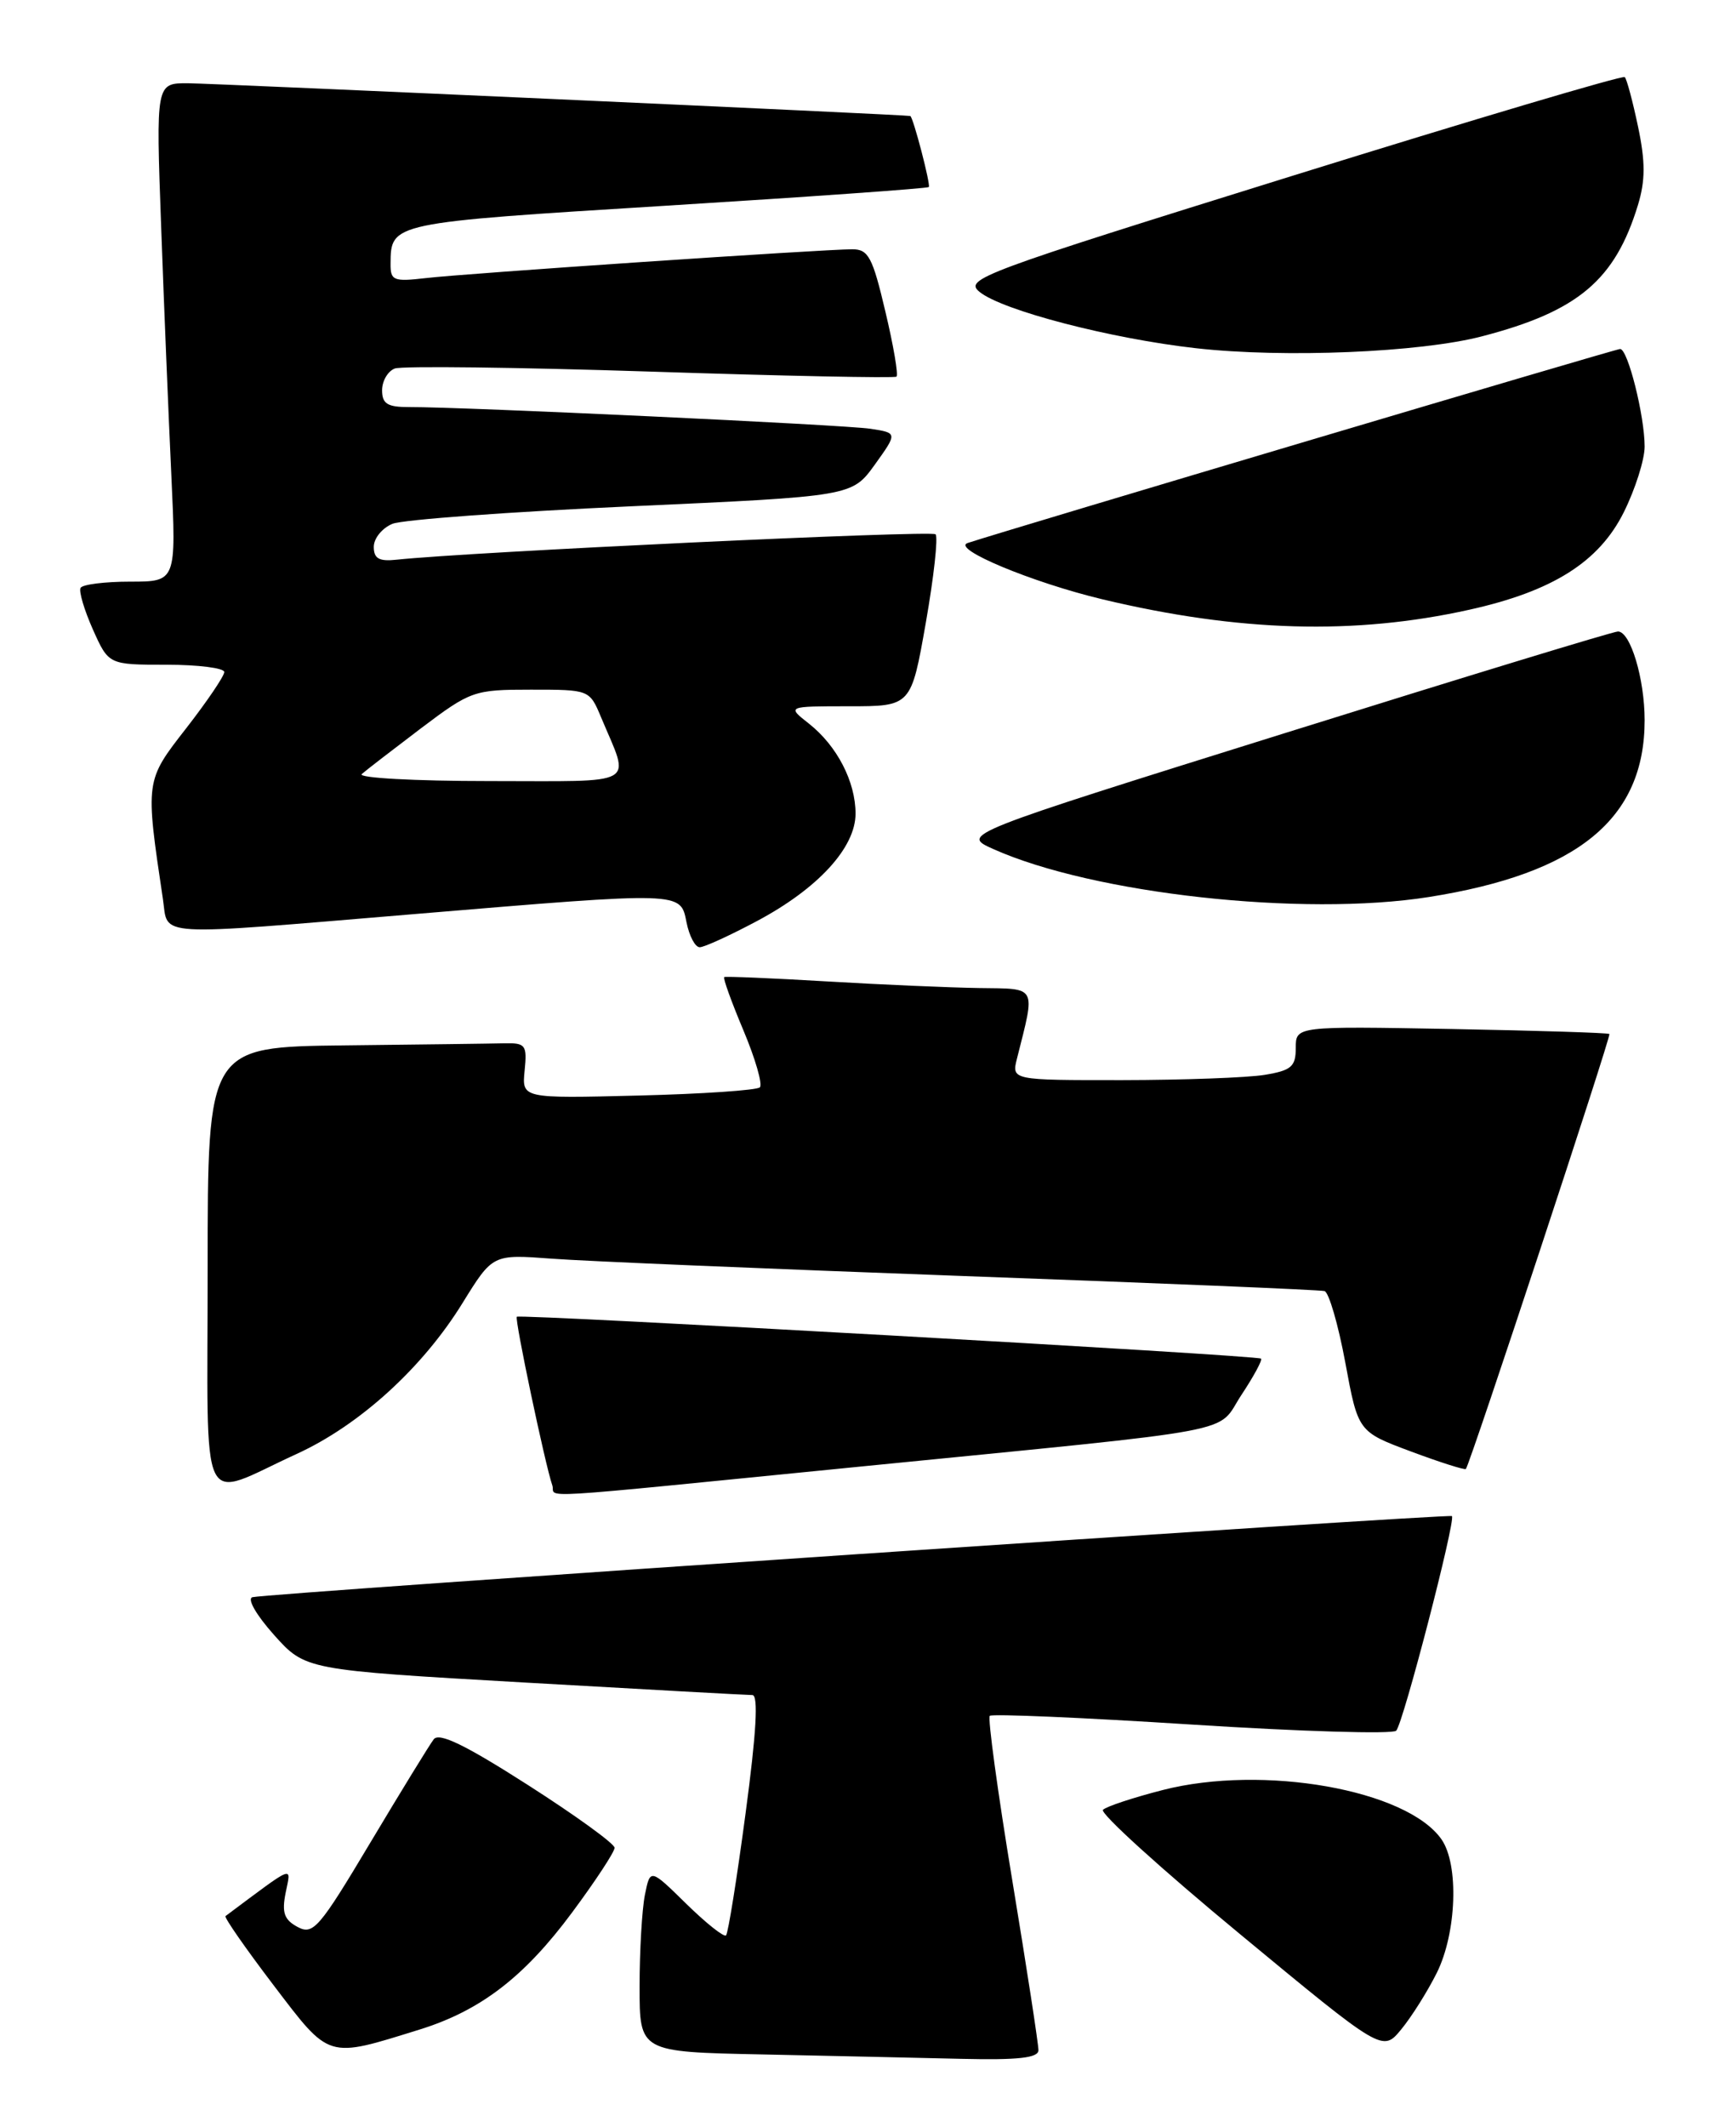 <?xml version="1.0" encoding="UTF-8" standalone="no"?>
<!DOCTYPE svg PUBLIC "-//W3C//DTD SVG 1.1//EN" "http://www.w3.org/Graphics/SVG/1.1/DTD/svg11.dtd" >
<svg xmlns="http://www.w3.org/2000/svg" xmlns:xlink="http://www.w3.org/1999/xlink" version="1.1" viewBox="0 0 209 256">
 <g >
 <path fill="currentColor"
d=" M 125.02 246.75 C 125.03 246.06 123.61 236.83 121.86 226.24 C 120.11 215.65 118.90 206.77 119.16 206.50 C 119.42 206.24 130.37 206.71 143.48 207.55 C 156.60 208.39 167.67 208.72 168.09 208.29 C 168.93 207.43 175.28 182.95 174.80 182.46 C 174.48 182.15 32.39 191.74 30.40 192.22 C 29.71 192.38 30.83 194.34 32.97 196.74 C 36.76 200.98 36.76 200.98 63.13 202.49 C 77.63 203.32 89.99 204.00 90.58 204.00 C 91.32 204.00 91.06 208.54 89.76 218.24 C 88.72 226.06 87.66 232.67 87.41 232.92 C 87.16 233.17 85.01 231.46 82.62 229.12 C 78.28 224.86 78.28 224.86 77.64 228.05 C 77.29 229.81 77.00 234.78 77.00 239.10 C 77.00 246.95 77.00 246.95 91.75 247.25 C 99.86 247.42 110.66 247.66 115.75 247.78 C 122.59 247.94 125.00 247.67 125.02 246.75 Z  M 50.50 244.26 C 57.85 241.98 63.12 237.93 68.88 230.16 C 71.70 226.36 74.00 222.86 73.99 222.38 C 73.99 221.89 69.29 218.49 63.55 214.82 C 56.03 210.01 52.87 208.47 52.22 209.32 C 51.72 209.97 48.29 215.56 44.59 221.75 C 38.43 232.07 37.70 232.91 35.83 231.91 C 34.21 231.04 33.91 230.19 34.39 227.79 C 35.05 224.50 35.65 224.26 27.15 230.60 C 26.96 230.75 29.56 234.48 32.92 238.90 C 39.76 247.88 39.30 247.74 50.50 244.26 Z  M 172.98 237.43 C 175.37 232.62 175.66 224.39 173.54 221.36 C 169.36 215.39 152.07 212.33 139.98 215.43 C 136.43 216.34 133.19 217.41 132.79 217.81 C 132.39 218.21 139.80 224.93 149.26 232.75 C 166.45 246.97 166.45 246.97 168.70 244.23 C 169.94 242.73 171.86 239.67 172.98 237.43 Z  M 103.40 176.52 C 150.75 171.82 146.30 172.65 149.47 167.86 C 150.94 165.64 152.00 163.68 151.82 163.51 C 151.41 163.11 62.60 158.12 62.22 158.47 C 61.93 158.73 65.66 176.40 66.49 178.75 C 67.04 180.30 62.47 180.58 103.40 176.52 Z  M 35.72 174.98 C 43.30 171.51 50.89 164.61 55.71 156.78 C 59.32 150.95 59.32 150.95 66.41 151.48 C 70.31 151.78 92.62 152.71 116.00 153.57 C 139.38 154.42 158.93 155.23 159.46 155.38 C 159.98 155.52 161.11 159.39 161.96 163.97 C 163.50 172.31 163.50 172.31 169.88 174.69 C 173.39 176.00 176.36 176.94 176.48 176.79 C 177.02 176.09 193.99 124.66 193.76 124.44 C 193.62 124.30 185.06 124.03 174.75 123.84 C 156.00 123.50 156.00 123.50 156.00 126.12 C 156.00 128.37 155.47 128.83 152.25 129.36 C 150.19 129.70 142.49 129.98 135.14 129.99 C 121.78 130.00 121.78 130.00 122.44 127.38 C 124.67 118.52 124.93 119.01 117.88 118.91 C 114.37 118.86 106.10 118.50 99.50 118.11 C 92.90 117.72 87.36 117.49 87.19 117.59 C 87.02 117.70 88.06 120.58 89.50 124.00 C 90.94 127.42 91.83 130.51 91.48 130.86 C 91.12 131.21 84.53 131.66 76.83 131.85 C 62.83 132.20 62.83 132.20 63.16 128.85 C 63.47 125.77 63.28 125.51 60.75 125.56 C 59.24 125.60 50.58 125.71 41.50 125.81 C 25.00 126.00 25.00 126.00 25.00 152.57 C 25.00 183.01 23.77 180.44 35.72 174.98 Z  M 91.15 110.84 C 98.49 106.93 103.00 102.01 103.00 97.92 C 103.00 94.06 100.76 89.75 97.39 87.09 C 94.73 85.00 94.73 85.00 102.21 85.00 C 109.69 85.00 109.69 85.00 111.46 74.95 C 112.43 69.42 112.96 64.63 112.63 64.30 C 112.13 63.80 56.39 66.43 47.75 67.36 C 45.64 67.59 45.00 67.23 45.00 65.81 C 45.00 64.79 46.01 63.55 47.25 63.04 C 48.49 62.54 61.44 61.59 76.04 60.93 C 102.57 59.73 102.57 59.73 105.32 55.92 C 108.06 52.10 108.06 52.10 104.78 51.60 C 101.61 51.12 55.83 48.97 49.25 48.99 C 46.65 49.00 46.00 48.60 46.00 46.97 C 46.00 45.85 46.69 44.67 47.53 44.35 C 48.37 44.03 62.21 44.20 78.28 44.72 C 94.35 45.25 107.69 45.52 107.93 45.33 C 108.17 45.13 107.57 41.60 106.59 37.49 C 105.05 30.95 104.55 30.00 102.61 30.00 C 99.14 30.00 56.01 32.91 51.25 33.47 C 47.37 33.92 47.00 33.77 47.02 31.73 C 47.05 26.80 47.03 26.81 80.15 24.76 C 97.39 23.69 111.64 22.68 111.82 22.51 C 112.07 22.26 109.95 14.12 109.59 13.96 C 109.28 13.82 25.77 10.04 22.64 10.02 C 18.77 10.00 18.77 10.00 19.40 27.25 C 19.74 36.74 20.30 50.24 20.63 57.25 C 21.22 70.00 21.22 70.00 15.67 70.00 C 12.62 70.00 9.93 70.34 9.70 70.75 C 9.47 71.16 10.14 73.41 11.18 75.75 C 13.08 80.00 13.08 80.00 20.04 80.00 C 23.87 80.00 27.00 80.40 27.00 80.88 C 27.00 81.36 24.94 84.40 22.43 87.63 C 17.47 93.99 17.48 93.90 19.62 108.25 C 20.29 112.79 18.06 112.66 50.00 110.00 C 82.34 107.30 81.91 107.29 82.65 111.00 C 82.98 112.65 83.69 114.00 84.24 114.00 C 84.78 114.00 87.89 112.58 91.15 110.84 Z  M 172.00 107.96 C 189.97 105.12 198.00 98.55 198.00 86.68 C 198.00 81.68 196.29 76.00 194.79 76.00 C 194.23 76.00 176.20 81.50 154.72 88.22 C 115.67 100.43 115.67 100.43 119.58 102.18 C 131.64 107.58 156.84 110.35 172.00 107.96 Z  M 176.90 73.38 C 186.92 71.16 192.51 67.63 195.49 61.65 C 196.87 58.88 198.00 55.32 198.00 53.75 C 198.00 50.05 195.98 42.00 195.05 42.00 C 194.50 42.00 121.52 63.70 116.50 65.35 C 114.47 66.02 124.25 70.10 132.74 72.13 C 149.16 76.05 163.09 76.45 176.90 73.38 Z  M 178.41 40.48 C 189.99 37.47 194.44 33.71 197.20 24.66 C 198.09 21.72 198.10 19.49 197.21 15.26 C 196.57 12.21 195.85 9.52 195.61 9.28 C 195.37 9.04 177.35 14.39 155.56 21.17 C 118.00 32.86 116.04 33.59 117.93 35.13 C 120.67 37.36 133.73 40.76 144.00 41.91 C 154.61 43.10 170.97 42.42 178.41 40.48 Z  M 43.55 93.16 C 44.07 92.70 47.28 90.23 50.67 87.66 C 56.67 83.14 57.05 83.00 63.91 83.00 C 70.97 83.00 70.97 83.00 72.37 86.34 C 75.88 94.74 77.17 94.00 58.87 94.00 C 49.92 94.00 43.03 93.62 43.55 93.16 Z "/>
</g>
</svg>